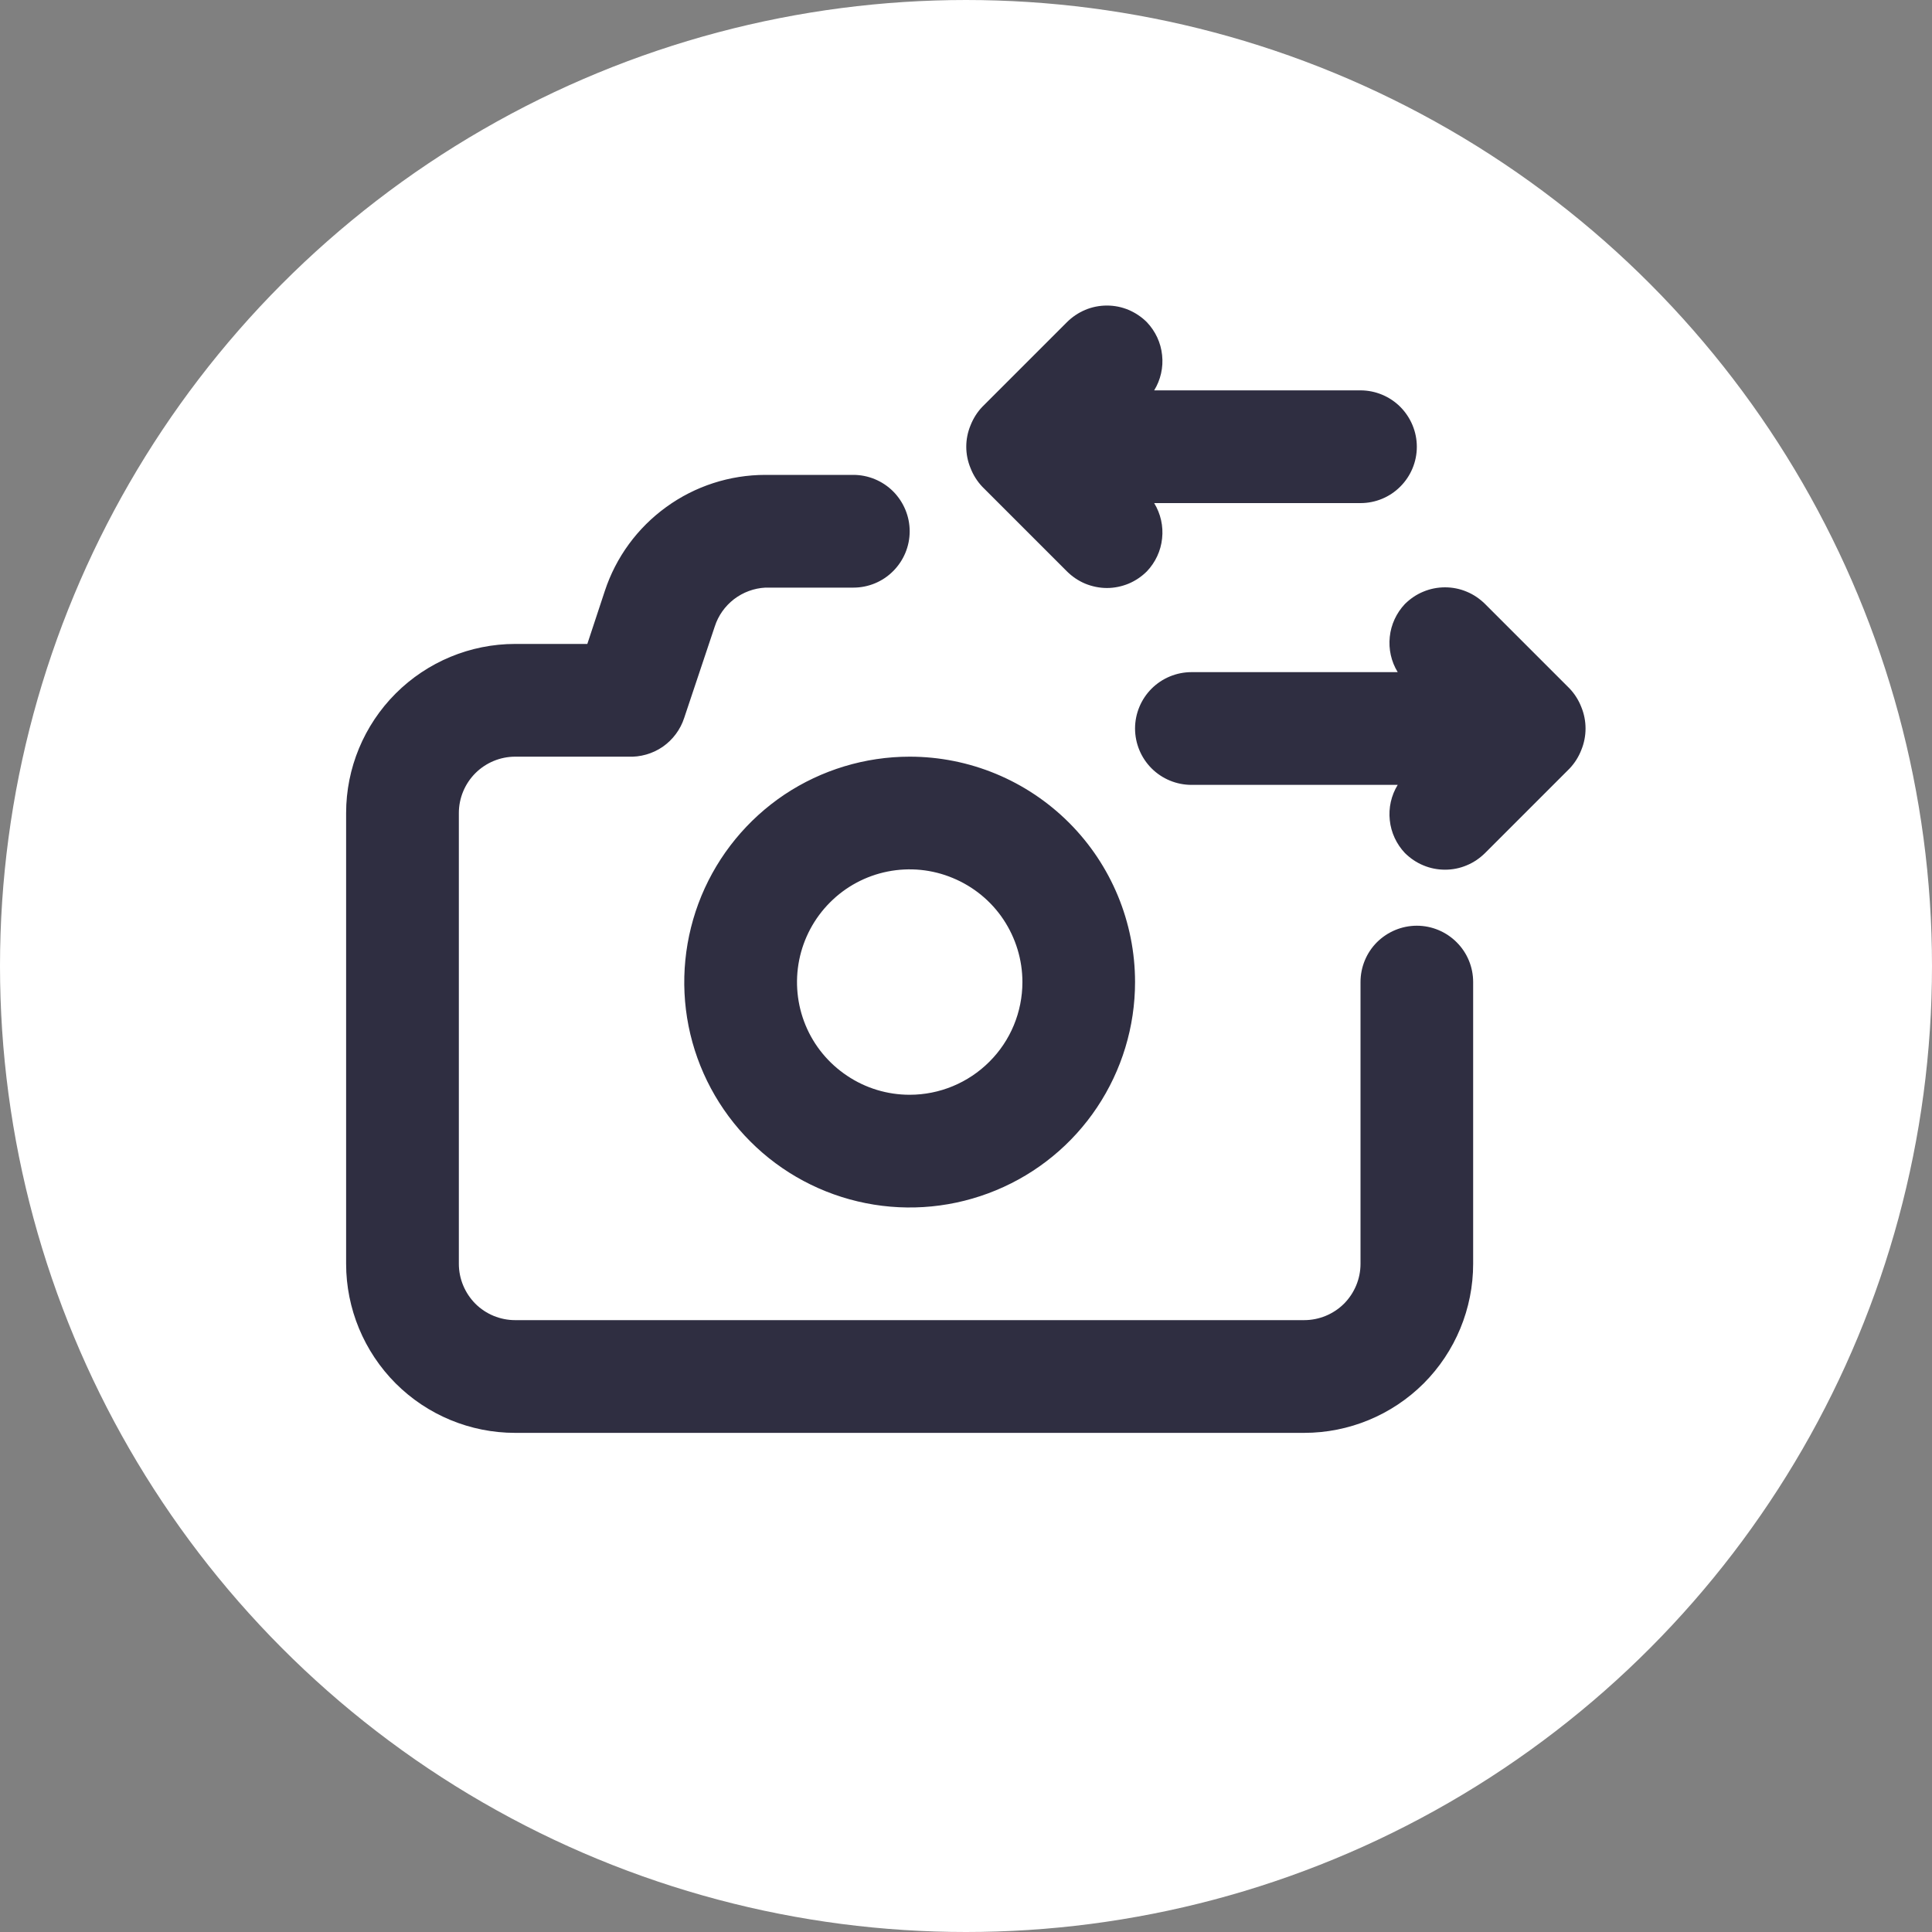<svg width="20" height="20" viewBox="0 0 20 20" fill="none" xmlns="http://www.w3.org/2000/svg">
    <rect x="0" y="0" width="20" height="20" fill="#808080" stroke="none"/>
    <circle cx="10" cy="10" r="9.5" fill="white" stroke="white"/>
    <path d="M10.169 5.039L11.044 5.914C11.099 5.969 11.163 6.012 11.234 6.042C11.305 6.071 11.382 6.087 11.459 6.087C11.536 6.087 11.612 6.071 11.683 6.042C11.754 6.012 11.818 5.969 11.873 5.914C11.961 5.821 12.017 5.702 12.03 5.574C12.044 5.446 12.015 5.318 11.948 5.208H14.084C14.238 5.208 14.387 5.147 14.496 5.037C14.605 4.928 14.667 4.78 14.667 4.625C14.667 4.47 14.605 4.322 14.496 4.212C14.387 4.103 14.238 4.041 14.084 4.041H11.948C12.015 3.932 12.044 3.803 12.03 3.676C12.017 3.548 11.961 3.429 11.873 3.336C11.818 3.281 11.754 3.238 11.683 3.208C11.612 3.178 11.536 3.163 11.459 3.163C11.382 3.163 11.305 3.178 11.234 3.208C11.163 3.238 11.099 3.281 11.044 3.336L10.169 4.211C10.116 4.266 10.075 4.332 10.047 4.403C9.988 4.545 9.988 4.704 10.047 4.846C10.075 4.918 10.116 4.983 10.169 5.039ZM16.37 7.32C16.342 7.248 16.301 7.183 16.248 7.127L15.373 6.252C15.318 6.198 15.254 6.154 15.183 6.125C15.112 6.095 15.036 6.08 14.959 6.08C14.882 6.08 14.805 6.095 14.734 6.125C14.663 6.154 14.599 6.198 14.544 6.252C14.456 6.345 14.4 6.465 14.387 6.592C14.373 6.72 14.402 6.849 14.469 6.958H12.334C12.179 6.958 12.03 7.02 11.921 7.129C11.812 7.238 11.75 7.387 11.75 7.541C11.75 7.696 11.812 7.845 11.921 7.954C12.03 8.063 12.179 8.125 12.334 8.125H14.469C14.402 8.234 14.373 8.363 14.387 8.491C14.4 8.618 14.456 8.738 14.544 8.831C14.599 8.885 14.663 8.929 14.734 8.958C14.805 8.988 14.882 9.003 14.959 9.003C15.036 9.003 15.112 8.988 15.183 8.958C15.254 8.929 15.318 8.885 15.373 8.831L16.248 7.956C16.301 7.9 16.342 7.835 16.37 7.763C16.428 7.621 16.428 7.462 16.37 7.32ZM9.417 7.833C8.955 7.833 8.504 7.97 8.12 8.226C7.737 8.483 7.438 8.847 7.261 9.274C7.085 9.7 7.038 10.169 7.128 10.622C7.218 11.074 7.441 11.49 7.767 11.816C8.093 12.143 8.509 12.365 8.962 12.455C9.414 12.545 9.883 12.499 10.31 12.322C10.736 12.146 11.101 11.847 11.357 11.463C11.613 11.079 11.75 10.628 11.75 10.166C11.75 9.548 11.504 8.954 11.067 8.517C10.629 8.079 10.036 7.833 9.417 7.833ZM9.417 11.333C9.186 11.333 8.961 11.265 8.769 11.136C8.577 11.008 8.427 10.826 8.339 10.613C8.251 10.4 8.228 10.165 8.273 9.939C8.318 9.713 8.429 9.505 8.592 9.342C8.755 9.178 8.963 9.067 9.189 9.022C9.416 8.977 9.65 9 9.863 9.089C10.076 9.177 10.259 9.326 10.387 9.518C10.515 9.71 10.584 9.936 10.584 10.166C10.584 10.476 10.461 10.773 10.242 10.991C10.023 11.21 9.726 11.333 9.417 11.333ZM14.667 9.583C14.512 9.583 14.364 9.645 14.254 9.754C14.145 9.863 14.084 10.012 14.084 10.166V13.083C14.084 13.238 14.022 13.386 13.913 13.496C13.803 13.605 13.655 13.666 13.5 13.666H5.333C5.179 13.666 5.03 13.605 4.921 13.496C4.812 13.386 4.75 13.238 4.75 13.083V8.416C4.75 8.262 4.812 8.113 4.921 8.004C5.03 7.895 5.179 7.833 5.333 7.833H6.5C6.628 7.839 6.755 7.803 6.86 7.731C6.965 7.658 7.044 7.552 7.083 7.431L7.399 6.486C7.435 6.373 7.505 6.275 7.598 6.203C7.692 6.131 7.806 6.089 7.923 6.083H8.834C8.988 6.083 9.137 6.022 9.246 5.912C9.355 5.803 9.417 5.655 9.417 5.5C9.417 5.345 9.355 5.197 9.246 5.087C9.137 4.978 8.988 4.916 8.834 4.916H7.923C7.555 4.916 7.196 5.032 6.898 5.248C6.599 5.464 6.376 5.768 6.261 6.118L6.08 6.666H5.333C4.869 6.666 4.424 6.851 4.096 7.179C3.768 7.507 3.583 7.952 3.583 8.416V13.083C3.583 13.547 3.768 13.992 4.096 14.321C4.424 14.649 4.869 14.833 5.333 14.833H13.5C13.964 14.833 14.409 14.649 14.738 14.321C15.066 13.992 15.25 13.547 15.25 13.083V10.166C15.25 10.012 15.189 9.863 15.079 9.754C14.97 9.645 14.822 9.583 14.667 9.583Z" fill="#2F2E41"/>
</svg>
